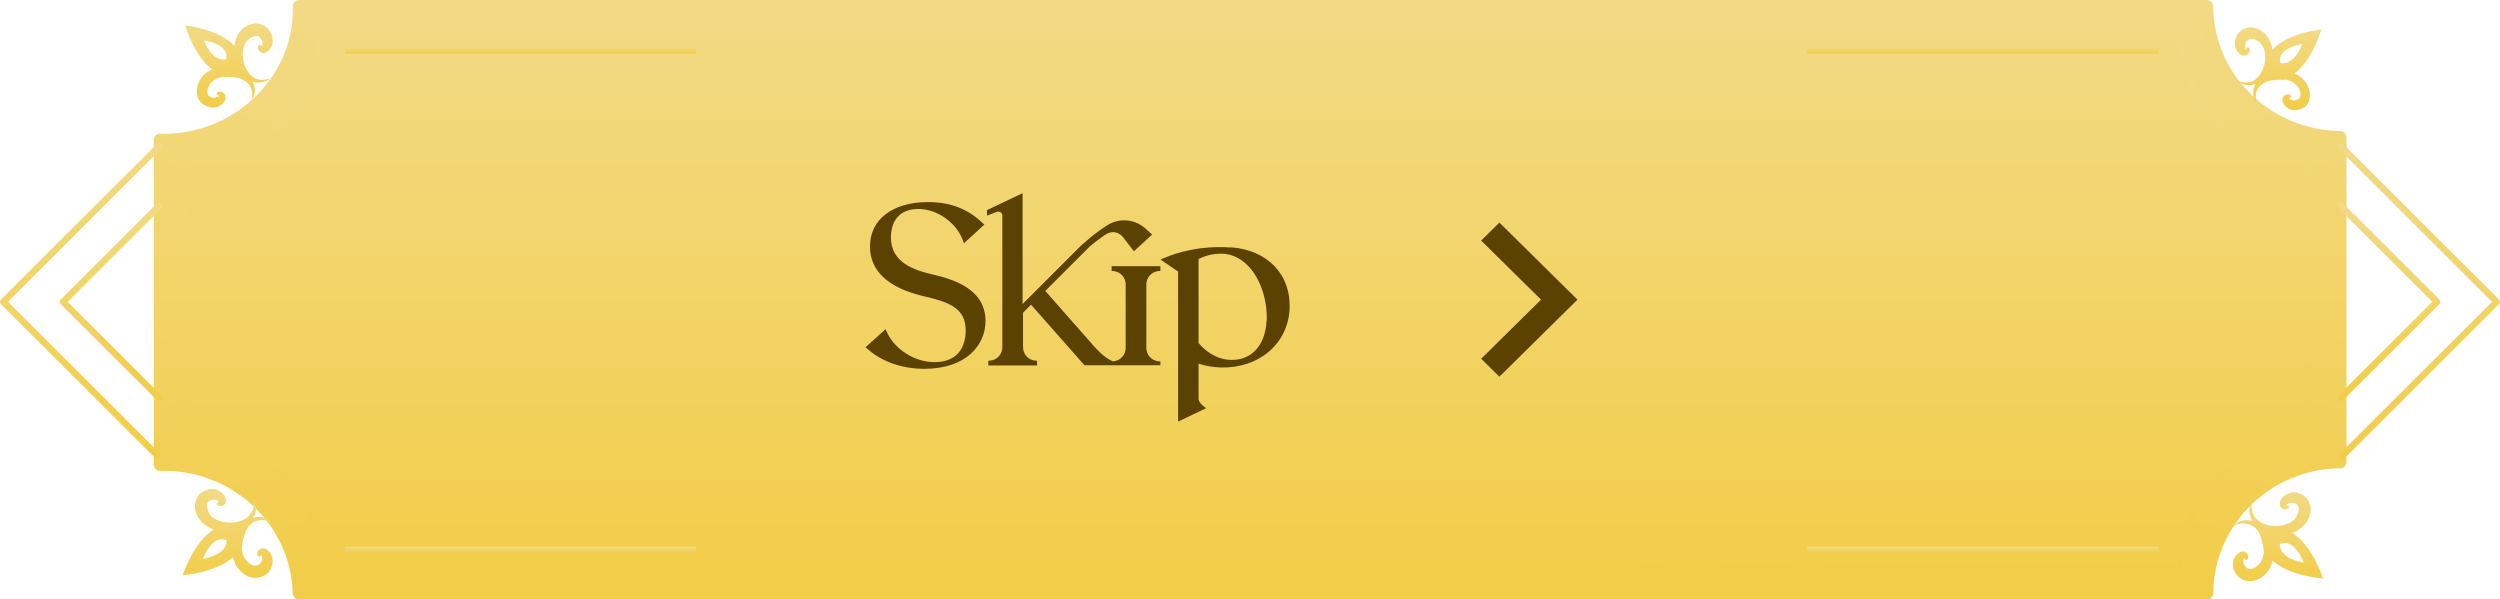 <svg width="292" height="70" viewBox="0 0 292 70" fill="none" xmlns="http://www.w3.org/2000/svg">
<path d="M19 16.5C31.4 15.7 34.833 5.833 35 1H257.5C258.3 12.2 268.5 16 273.5 16.5V53.5C261.1 55.1 257.667 64.5 257.5 69H35C33.8 57.8 23.833 54.333 19 54V16.5Z" fill="url(#paint0_linear_14_3373)"/>
<path d="M274.069 53.92C274.069 41.281 274.069 28.642 274.069 16.041C274.069 15.616 273.721 15.306 273.334 15.306C265.279 15.191 258.579 8.851 258.501 0.734C258.501 0.309 258.153 0 257.766 0C252.46 0 247.154 0 241.849 0C228.333 0 214.818 0 201.302 0C183.139 0 198.32 0 180.157 0C160.949 0 141.74 0 122.532 0C105.84 0 89.149 0 72.497 0C61.924 0 51.352 0 40.741 0C38.804 0 36.868 0 34.932 0C34.544 0 34.157 0.348 34.196 0.734C34.428 9.199 27.031 15.886 18.705 15.616C18.279 15.616 17.969 15.964 17.969 16.35C17.969 28.989 17.969 41.629 17.969 54.268C17.969 54.655 18.318 55.041 18.705 55.003C26.876 54.732 33.925 61.033 34.196 69.266C34.196 69.691 34.544 70 34.932 70C40.237 70 45.543 70 50.848 70C64.364 70 77.88 70 91.395 70C109.558 70 127.682 70 145.845 70C165.054 70 184.262 70 203.471 70C220.162 70 203.548 70 220.201 70C230.773 70 241.345 70 251.956 70C253.893 70 255.829 70 257.766 70C258.191 70 258.501 69.652 258.501 69.266C258.617 61.148 265.279 54.771 273.334 54.694C274.302 54.694 274.302 53.186 273.334 53.186C264.427 53.302 257.107 60.337 256.991 69.266C257.223 69.034 257.494 68.763 257.727 68.531C252.421 68.531 247.116 68.531 241.81 68.531C228.294 68.531 214.779 68.531 201.263 68.531C183.1 68.531 198.281 68.531 180.118 68.531C160.91 68.531 141.701 68.531 122.493 68.531C105.802 68.531 89.11 68.531 72.458 68.531C61.885 68.531 51.313 68.531 40.702 68.531C38.766 68.531 36.829 68.531 34.893 68.531C35.125 68.763 35.396 69.034 35.629 69.266C35.319 60.26 27.651 53.186 18.628 53.495C18.86 53.727 19.131 53.998 19.363 54.23C19.363 41.59 19.363 28.951 19.363 16.311C19.131 16.543 18.86 16.814 18.628 17.046C27.806 17.394 35.9 9.934 35.667 0.696C35.435 0.928 35.164 1.198 34.932 1.43C40.237 1.43 45.543 1.43 50.848 1.43C64.364 1.43 77.88 1.43 91.395 1.43C109.558 1.43 127.682 1.43 145.845 1.43C165.054 1.43 184.262 1.43 203.471 1.43C220.162 1.43 203.548 1.43 220.201 1.43C230.773 1.43 241.345 1.43 251.956 1.43C253.893 1.43 255.829 1.43 257.766 1.43C257.533 1.198 257.262 0.928 257.03 0.696C257.146 9.625 264.504 16.659 273.372 16.775C273.14 16.543 272.869 16.273 272.637 16.041C272.637 28.68 272.637 41.32 272.637 53.92C272.559 54.887 274.069 54.887 274.069 53.92Z" fill="url(#paint1_linear_14_3373)"/>
<path d="M269.964 51.485C269.964 40.469 269.964 29.415 269.964 18.399C269.964 18.205 269.809 18.012 269.616 18.051C261.599 18.205 254.784 11.75 254.977 3.672C254.977 3.479 254.822 3.324 254.629 3.324C249.207 3.324 243.824 3.324 238.402 3.285C224.693 3.247 210.983 3.247 197.235 3.208C178.956 3.169 193.944 3.169 175.665 3.131C156.534 3.092 137.403 3.092 118.272 3.054C102.006 3.054 85.741 3.015 69.514 3.015C59.91 3.015 50.306 2.976 40.702 2.976C39.54 2.976 38.378 2.976 37.216 2.976C37.023 2.976 36.829 3.131 36.868 3.324C37.487 8.697 34.118 14.031 29.51 16.543C27.186 17.819 24.166 18.708 21.493 18.669C21.3 18.669 21.145 18.824 21.145 19.017C21.145 29.878 21.145 40.779 21.145 51.64C21.145 51.833 21.3 52.026 21.493 51.988C25.56 51.91 29.122 52.761 32.259 55.505C35.474 58.327 37.41 62.54 37.565 66.792C37.565 66.985 37.72 67.14 37.913 67.14C43.335 67.14 48.757 67.101 54.179 67.101C67.927 67.062 81.675 67.062 95.423 67.024C113.741 66.985 132.058 66.946 150.376 66.908C169.507 66.869 188.599 66.83 207.73 66.792C223.918 66.753 206.762 66.715 222.95 66.676C232.399 66.676 241.849 66.637 251.337 66.637C252.421 66.637 253.467 66.637 254.551 66.637C254.745 66.637 254.9 66.483 254.9 66.289C255.016 58.443 261.871 51.872 269.693 51.756C270.158 51.756 270.158 51.022 269.693 51.022C261.483 51.137 254.319 58.018 254.203 66.289C254.319 66.173 254.435 66.057 254.551 65.941C249.129 65.941 243.708 65.98 238.286 65.98C224.538 66.019 210.79 66.019 197.042 66.057C178.724 66.096 193.711 66.135 175.394 66.173C156.263 66.212 137.17 66.251 118.039 66.289C101.851 66.328 85.702 66.367 69.514 66.367C60.065 66.367 50.616 66.405 41.128 66.405C40.043 66.405 38.998 66.405 37.913 66.405C38.03 66.521 38.146 66.637 38.262 66.753C38.107 62.231 36.055 58.018 32.724 54.925C29.549 51.988 25.676 51.099 21.455 51.176C21.571 51.292 21.687 51.408 21.803 51.524C21.803 40.663 21.803 29.762 21.803 18.901C21.687 19.017 21.571 19.133 21.455 19.249C24.475 19.288 27.69 18.244 30.284 16.775C34.893 14.34 38.185 8.619 37.565 3.324C37.449 3.44 37.333 3.556 37.216 3.672C42.638 3.672 48.021 3.672 53.443 3.711C67.152 3.749 80.862 3.749 94.609 3.788C112.889 3.827 131.206 3.827 149.485 3.865C168.616 3.904 187.747 3.904 206.878 3.943C223.105 3.981 206.065 3.981 222.292 4.02C231.896 4.02 241.5 4.058 251.104 4.058C252.266 4.058 253.428 4.058 254.59 4.058C254.474 3.943 254.358 3.827 254.241 3.711C254.048 12.175 261.212 18.978 269.616 18.824C269.5 18.708 269.383 18.592 269.267 18.476C269.267 29.492 269.267 40.547 269.267 51.563C269.229 51.988 269.964 51.988 269.964 51.485Z" fill="url(#paint2_linear_14_3373)"/>
<path d="M252.111 5.489H211.061V6.261H252.111V5.489Z" fill="url(#paint3_linear_14_3373)"/>
<path d="M252.111 63.854H211.061V64.626H252.111V63.854Z" fill="url(#paint4_linear_14_3373)"/>
<path d="M81.326 5.489H40.276V6.261H81.326V5.489Z" fill="url(#paint5_linear_14_3373)"/>
<path d="M81.326 63.854H40.276V64.626H81.326V63.854Z" fill="url(#paint6_linear_14_3373)"/>
<path d="M269.732 11.596C269.848 11.209 269.81 10.707 269.616 10.204C269.538 9.972 269.384 9.702 269.19 9.47C268.996 9.238 268.764 9.006 268.532 8.851C268.377 8.736 268.183 8.658 267.989 8.581C270.042 7.035 271.01 3.827 271.126 3.44C270.7 3.479 267.215 3.904 265.395 5.798C265.356 5.489 265.279 5.141 265.162 4.87C265.046 4.6 264.891 4.329 264.698 4.097C264.504 3.865 264.272 3.711 264.078 3.556C263.652 3.285 263.149 3.17 262.723 3.208C262.335 3.247 261.909 3.401 261.638 3.672L261.522 3.788L261.483 3.827L261.445 3.865C261.406 3.943 261.328 4.02 261.29 4.097C261.251 4.174 261.212 4.252 261.173 4.329C261.173 4.368 261.135 4.406 261.135 4.445L261.096 4.561C260.98 4.909 261.019 5.218 261.096 5.527C261.173 5.798 261.328 6.03 261.522 6.223C261.638 6.3 261.754 6.416 261.909 6.455C261.948 6.455 261.987 6.494 262.025 6.494C262.064 6.494 262.103 6.494 262.142 6.494C262.219 6.494 262.335 6.455 262.413 6.416C262.568 6.339 262.645 6.223 262.684 6.146C262.723 6.068 262.723 5.991 262.761 5.914C262.761 5.643 262.684 5.527 262.606 5.527C262.529 5.489 262.413 5.605 262.297 5.721C262.258 5.721 262.258 5.759 262.219 5.759C262.219 5.759 262.219 5.721 262.258 5.721C262.258 5.682 262.258 5.682 262.258 5.682V5.643C262.219 5.566 262.219 5.45 262.219 5.334C262.219 5.218 262.258 5.102 262.297 4.986C262.297 4.986 262.297 4.948 262.335 4.948L262.374 4.909C262.413 4.87 262.413 4.832 262.451 4.793C262.49 4.754 262.49 4.754 262.529 4.716V4.677H262.568C262.568 4.677 262.606 4.677 262.606 4.638C262.723 4.561 262.8 4.522 262.916 4.522C263.032 4.522 263.265 4.522 263.536 4.677C263.652 4.754 263.807 4.832 263.923 4.948C264.039 5.064 264.155 5.218 264.272 5.373C264.465 5.721 264.581 6.146 264.581 6.648C264.581 7.112 264.504 7.615 264.31 8.078C264.117 8.542 263.846 8.929 263.536 9.199C263.381 9.354 263.187 9.431 263.032 9.509C262.955 9.547 262.839 9.586 262.761 9.586C262.684 9.586 262.568 9.625 262.49 9.625C262.142 9.663 261.871 9.586 261.677 9.547C261.483 9.509 261.367 9.47 261.367 9.47C261.367 9.47 261.445 9.586 261.638 9.663C261.832 9.779 262.103 9.895 262.529 9.934C262.645 9.934 262.723 9.934 262.839 9.934C262.955 9.934 263.071 9.895 263.187 9.895C263.265 9.856 263.381 9.856 263.458 9.818C263.42 9.895 263.381 9.972 263.342 10.05C263.303 10.166 263.265 10.282 263.226 10.359C263.187 10.475 263.187 10.552 263.187 10.668C263.149 11.055 263.226 11.364 263.303 11.596C263.381 11.789 263.458 11.905 263.458 11.905C263.497 11.905 263.458 11.789 263.458 11.557C263.458 11.364 263.458 11.055 263.536 10.745C263.575 10.668 263.613 10.591 263.613 10.514C263.652 10.436 263.691 10.359 263.768 10.282C263.884 10.127 264.001 9.972 264.194 9.856C264.388 9.702 264.62 9.586 264.891 9.47C265.55 9.354 266.169 9.277 266.828 9.315C266.866 9.315 266.866 9.315 266.905 9.277C267.37 9.354 267.796 9.547 268.106 9.818C268.26 9.934 268.377 10.088 268.454 10.204C268.532 10.359 268.609 10.514 268.648 10.63C268.725 10.9 268.725 11.132 268.686 11.248C268.648 11.364 268.609 11.48 268.493 11.557L268.454 11.596H268.415C268.377 11.596 268.338 11.634 268.338 11.634C268.299 11.634 268.26 11.673 268.222 11.673C268.222 11.673 268.183 11.673 268.183 11.712H268.144C268.028 11.75 267.912 11.75 267.796 11.712C267.68 11.673 267.563 11.634 267.486 11.596C267.486 11.596 267.447 11.596 267.447 11.557C267.447 11.557 267.447 11.557 267.408 11.557C267.37 11.557 267.37 11.557 267.331 11.557L267.37 11.518C267.486 11.402 267.641 11.325 267.602 11.248C267.602 11.171 267.486 11.055 267.254 11.016C267.176 11.016 267.099 11.016 267.021 11.055C266.944 11.093 266.789 11.132 266.711 11.287C266.673 11.364 266.634 11.441 266.595 11.518C266.595 11.557 266.595 11.596 266.595 11.634C266.595 11.673 266.595 11.712 266.595 11.75C266.634 11.905 266.673 12.06 266.75 12.176C266.905 12.408 267.099 12.562 267.37 12.717C267.641 12.833 267.951 12.91 268.299 12.871L268.415 12.833C268.454 12.833 268.493 12.833 268.532 12.794C268.609 12.755 268.686 12.755 268.764 12.717C268.841 12.678 268.919 12.639 268.996 12.601L269.074 12.562L269.151 12.524L269.267 12.446C269.384 12.33 269.655 11.982 269.732 11.596ZM266.324 7.344C265.937 5.566 268.919 5.141 268.919 5.141C267.834 7.885 266.324 7.344 266.324 7.344Z" fill="url(#paint7_linear_14_3373)"/>
<path d="M262.684 67.874C263.11 67.913 263.613 67.758 264.078 67.488C264.31 67.333 264.543 67.14 264.736 66.908C264.93 66.676 265.124 66.405 265.24 66.096C265.317 65.903 265.395 65.71 265.433 65.478C267.447 67.256 270.894 67.526 271.32 67.565C271.204 67.178 270.042 63.7 267.718 62.231C268.028 62.115 268.338 61.999 268.609 61.767C268.88 61.574 269.112 61.342 269.306 61.11C269.5 60.878 269.616 60.607 269.732 60.337C269.926 59.834 269.926 59.293 269.81 58.907C269.693 58.52 269.422 58.134 269.112 57.902L268.996 57.824L268.919 57.786L268.841 57.747C268.764 57.708 268.686 57.67 268.57 57.631C268.493 57.593 268.415 57.593 268.338 57.554C268.299 57.554 268.26 57.515 268.222 57.515H268.067C267.68 57.477 267.37 57.554 267.099 57.708C266.828 57.863 266.595 58.018 266.44 58.288C266.363 58.404 266.285 58.559 266.285 58.713C266.285 58.752 266.285 58.791 266.285 58.829C266.285 58.868 266.285 58.907 266.285 58.984C266.285 59.061 266.363 59.177 266.402 59.255C266.518 59.409 266.634 59.448 266.75 59.486C266.866 59.525 266.944 59.525 266.983 59.486C267.254 59.448 267.37 59.332 267.37 59.255C267.37 59.177 267.254 59.061 267.099 58.984C267.06 58.984 267.06 58.945 267.06 58.907C267.06 58.907 267.099 58.907 267.137 58.907C267.176 58.907 267.176 58.907 267.176 58.907C267.176 58.907 267.215 58.907 267.215 58.868C267.292 58.829 267.408 58.752 267.525 58.752C267.641 58.713 267.796 58.713 267.912 58.752H267.951C267.951 58.752 267.989 58.752 267.989 58.791C268.028 58.791 268.067 58.829 268.106 58.829C268.144 58.868 268.183 58.868 268.183 58.868H268.222L268.26 58.907C268.338 58.984 268.415 59.061 268.454 59.216C268.493 59.332 268.532 59.564 268.415 59.873C268.377 60.028 268.299 60.182 268.222 60.337C268.144 60.491 268.028 60.646 267.873 60.762C267.563 61.033 267.137 61.226 266.634 61.342C266.131 61.458 265.627 61.458 265.124 61.38C264.62 61.303 264.155 61.11 263.807 60.839C263.613 60.723 263.497 60.569 263.381 60.376C263.303 60.298 263.265 60.221 263.226 60.144C263.187 60.066 263.149 59.989 263.11 59.873C262.994 59.525 262.994 59.216 262.994 59.023C262.994 58.829 263.032 58.675 262.994 58.675C262.994 58.675 262.916 58.791 262.839 58.984C262.761 59.177 262.684 59.525 262.761 59.95C262.761 60.066 262.8 60.144 262.839 60.26C262.877 60.376 262.916 60.491 262.955 60.607C262.994 60.685 263.032 60.801 263.11 60.878C263.032 60.839 262.955 60.839 262.877 60.801C262.761 60.762 262.645 60.762 262.529 60.762C262.413 60.762 262.297 60.762 262.219 60.762C261.793 60.801 261.483 60.955 261.29 61.071C261.096 61.187 261.019 61.264 261.019 61.303C261.019 61.342 261.135 61.303 261.367 61.226C261.561 61.187 261.871 61.11 262.219 61.148C262.297 61.148 262.413 61.187 262.49 61.187C262.568 61.226 262.684 61.226 262.761 61.264C262.955 61.342 263.11 61.458 263.303 61.574C263.497 61.728 263.691 61.96 263.846 62.192C264.117 62.811 264.31 63.468 264.388 64.125C264.388 64.163 264.427 64.163 264.427 64.202C264.427 64.705 264.31 65.168 264.117 65.516C264.039 65.71 263.923 65.826 263.768 65.98C263.652 66.096 263.497 66.212 263.381 66.289C263.11 66.444 262.877 66.483 262.761 66.444C262.606 66.444 262.529 66.405 262.413 66.328L262.374 66.289H262.335V66.251C262.297 66.212 262.297 66.212 262.258 66.173C262.219 66.135 262.219 66.096 262.18 66.057L262.142 66.019C262.142 66.019 262.142 65.98 262.103 65.98C262.064 65.864 262.025 65.748 262.025 65.632C262.025 65.516 262.064 65.362 262.064 65.284C262.064 65.246 262.064 65.246 262.064 65.246C262.064 65.246 262.064 65.246 262.064 65.207C262.064 65.168 262.064 65.168 262.025 65.168C262.064 65.168 262.064 65.207 262.103 65.207C262.219 65.323 262.335 65.439 262.451 65.4C262.529 65.362 262.606 65.246 262.606 64.975C262.606 64.898 262.568 64.82 262.529 64.743C262.49 64.666 262.413 64.55 262.219 64.473C262.142 64.434 262.025 64.395 261.948 64.434C261.909 64.434 261.871 64.434 261.793 64.434C261.754 64.434 261.716 64.473 261.677 64.473C261.522 64.55 261.406 64.627 261.29 64.743C261.096 64.936 260.941 65.207 260.864 65.478C260.786 65.787 260.786 66.135 260.902 66.483L260.941 66.599C260.941 66.637 260.98 66.676 260.98 66.715C261.019 66.792 261.057 66.869 261.096 66.946C261.135 67.024 261.212 67.101 261.251 67.178L261.29 67.217L261.328 67.256L261.445 67.372C261.832 67.681 262.258 67.874 262.684 67.874ZM266.285 63.545C268.028 62.772 269.074 65.71 269.074 65.71C266.053 65.168 266.285 63.545 266.285 63.545Z" fill="url(#paint8_linear_14_3373)"/>
<path d="M23.662 12.137L23.778 12.214L23.856 12.253L23.933 12.291C24.011 12.33 24.088 12.369 24.166 12.408C24.243 12.446 24.32 12.446 24.398 12.485C24.437 12.485 24.475 12.523 24.514 12.523L24.63 12.562C24.979 12.601 25.327 12.523 25.56 12.408C25.831 12.291 26.024 12.098 26.179 11.866C26.257 11.75 26.334 11.634 26.334 11.441C26.334 11.402 26.334 11.364 26.334 11.325C26.334 11.287 26.334 11.248 26.334 11.209C26.334 11.132 26.296 11.016 26.218 10.977C26.102 10.823 25.986 10.784 25.908 10.745C25.831 10.707 25.753 10.707 25.676 10.707C25.405 10.745 25.327 10.823 25.327 10.939C25.327 11.016 25.444 11.093 25.56 11.209C25.598 11.209 25.598 11.248 25.598 11.248C25.598 11.248 25.56 11.248 25.521 11.248C25.482 11.248 25.482 11.248 25.482 11.248C25.482 11.248 25.444 11.248 25.444 11.287C25.366 11.325 25.25 11.364 25.134 11.402C25.017 11.441 24.901 11.402 24.785 11.402H24.747C24.747 11.402 24.708 11.402 24.708 11.364C24.669 11.364 24.63 11.325 24.592 11.325C24.553 11.287 24.514 11.287 24.514 11.287H24.475L24.437 11.248C24.359 11.171 24.282 11.093 24.243 10.939C24.204 10.823 24.204 10.591 24.282 10.32C24.32 10.166 24.398 10.05 24.475 9.895C24.553 9.74 24.669 9.624 24.824 9.509C25.134 9.238 25.56 9.083 26.024 8.967C26.063 8.967 26.063 8.967 26.102 9.006C26.76 8.929 27.38 9.006 28.038 9.161C28.309 9.277 28.542 9.393 28.735 9.547C28.89 9.663 29.045 9.818 29.161 9.972C29.239 10.05 29.239 10.127 29.316 10.204C29.355 10.282 29.394 10.359 29.394 10.436C29.471 10.745 29.471 11.055 29.471 11.248C29.471 11.441 29.432 11.557 29.471 11.596C29.471 11.596 29.549 11.48 29.626 11.287C29.703 11.093 29.781 10.784 29.742 10.359C29.742 10.243 29.703 10.166 29.703 10.05C29.665 9.934 29.626 9.818 29.587 9.74C29.549 9.663 29.51 9.586 29.471 9.509C29.549 9.547 29.665 9.586 29.742 9.586C29.858 9.624 29.975 9.624 30.091 9.624C30.207 9.624 30.323 9.624 30.401 9.624C30.788 9.586 31.098 9.47 31.291 9.354C31.485 9.238 31.562 9.161 31.562 9.161C31.562 9.161 31.446 9.161 31.253 9.238C31.059 9.277 30.749 9.354 30.439 9.315C30.362 9.315 30.284 9.277 30.168 9.277C30.091 9.238 29.975 9.238 29.897 9.199C29.703 9.122 29.549 9.006 29.394 8.89C29.084 8.62 28.813 8.194 28.619 7.769C28.425 7.305 28.348 6.803 28.348 6.339C28.348 5.875 28.464 5.411 28.658 5.063C28.735 4.909 28.852 4.754 29.006 4.638C29.123 4.522 29.277 4.406 29.394 4.368C29.665 4.213 29.897 4.213 30.013 4.213C30.168 4.213 30.246 4.252 30.323 4.329L30.362 4.368V4.406C30.401 4.445 30.401 4.445 30.439 4.484C30.478 4.522 30.478 4.561 30.517 4.6L30.555 4.638C30.555 4.638 30.555 4.677 30.594 4.677C30.633 4.793 30.672 4.909 30.672 5.025C30.672 5.141 30.633 5.257 30.633 5.334C30.633 5.373 30.633 5.373 30.633 5.373C30.633 5.373 30.633 5.373 30.633 5.411C30.633 5.45 30.633 5.45 30.672 5.45C30.633 5.45 30.633 5.411 30.594 5.411C30.478 5.295 30.362 5.218 30.284 5.218C30.207 5.218 30.13 5.373 30.13 5.605C30.13 5.682 30.168 5.759 30.207 5.837C30.246 5.914 30.323 6.03 30.478 6.107C30.555 6.146 30.633 6.184 30.749 6.184C30.788 6.184 30.827 6.184 30.865 6.184C30.904 6.184 30.943 6.146 30.982 6.146C31.136 6.107 31.253 5.991 31.369 5.914C31.562 5.721 31.717 5.489 31.795 5.218C31.872 4.948 31.872 4.6 31.795 4.252L31.756 4.136C31.756 4.097 31.717 4.059 31.717 4.02C31.679 3.943 31.64 3.865 31.601 3.788C31.446 3.556 31.369 3.479 31.33 3.401L31.291 3.363L31.253 3.324L31.136 3.208C30.865 2.938 30.439 2.783 30.052 2.744C29.665 2.706 29.161 2.822 28.697 3.092C28.464 3.208 28.271 3.401 28.077 3.633C27.883 3.865 27.728 4.097 27.612 4.406C27.496 4.716 27.419 5.025 27.38 5.334C25.56 3.44 22.036 3.015 21.648 2.976C21.765 3.363 22.733 6.571 24.785 8.117C24.592 8.194 24.437 8.272 24.243 8.388C23.972 8.542 23.74 8.774 23.585 9.006C23.391 9.238 23.275 9.47 23.159 9.74C22.965 10.243 22.926 10.745 23.043 11.132C23.081 11.518 23.352 11.905 23.662 12.137ZM23.817 4.716C23.817 4.716 26.838 5.102 26.412 6.919C26.412 6.88 24.901 7.46 23.817 4.716Z" fill="url(#paint9_linear_14_3373)"/>
<path d="M31.214 66.985L31.33 66.869L31.369 66.83L31.407 66.792C31.446 66.715 31.524 66.637 31.562 66.56C31.601 66.483 31.64 66.405 31.679 66.328C31.679 66.289 31.717 66.251 31.717 66.212L31.756 66.096C31.872 65.748 31.872 65.4 31.795 65.091C31.717 64.782 31.562 64.55 31.369 64.357C31.253 64.241 31.136 64.163 30.982 64.086C30.943 64.086 30.904 64.047 30.865 64.047C30.827 64.047 30.788 64.047 30.71 64.047C30.633 64.047 30.517 64.086 30.439 64.086C30.284 64.163 30.207 64.279 30.13 64.357C30.091 64.434 30.052 64.511 30.052 64.589C30.013 64.859 30.13 64.975 30.207 65.014C30.284 65.052 30.401 64.936 30.555 64.82C30.594 64.82 30.594 64.782 30.633 64.782C30.633 64.782 30.633 64.82 30.594 64.82C30.555 64.859 30.594 64.859 30.594 64.859V64.898C30.633 64.975 30.633 65.091 30.633 65.246C30.633 65.362 30.594 65.516 30.555 65.594C30.555 65.594 30.555 65.632 30.517 65.632L30.478 65.671C30.439 65.71 30.439 65.748 30.401 65.787C30.362 65.826 30.362 65.826 30.323 65.864V65.903H30.284C30.284 65.903 30.246 65.903 30.246 65.941C30.13 66.019 30.052 66.057 29.897 66.057C29.742 66.057 29.51 66.057 29.277 65.903C29.161 65.826 29.006 65.748 28.89 65.594C28.774 65.478 28.658 65.323 28.542 65.13C28.348 64.782 28.232 64.318 28.232 63.816C28.232 63.777 28.271 63.777 28.271 63.738C28.348 63.081 28.542 62.424 28.813 61.806C28.968 61.574 29.161 61.342 29.355 61.187C29.51 61.032 29.703 60.917 29.897 60.878C29.975 60.839 30.091 60.801 30.168 60.801C30.246 60.801 30.362 60.762 30.439 60.762C30.788 60.723 31.098 60.801 31.291 60.839C31.485 60.917 31.601 60.955 31.64 60.917C31.64 60.917 31.562 60.801 31.369 60.685C31.175 60.569 30.865 60.414 30.439 60.375C30.323 60.375 30.207 60.375 30.13 60.375C30.013 60.375 29.897 60.414 29.781 60.414C29.703 60.414 29.626 60.453 29.549 60.491C29.587 60.414 29.665 60.298 29.703 60.221C29.781 60.105 29.781 59.989 29.82 59.873C29.858 59.757 29.858 59.641 29.897 59.564C29.936 59.139 29.858 58.829 29.82 58.597C29.742 58.404 29.665 58.288 29.665 58.288C29.626 58.288 29.665 58.404 29.665 58.636C29.665 58.829 29.665 59.139 29.549 59.486C29.51 59.564 29.471 59.641 29.432 59.757C29.394 59.834 29.355 59.912 29.277 59.989C29.161 60.144 29.006 60.298 28.852 60.453C28.503 60.723 28.038 60.917 27.535 60.994C27.031 61.071 26.528 61.071 26.024 60.955C25.56 60.839 25.095 60.646 24.785 60.375C24.63 60.26 24.514 60.105 24.437 59.95C24.359 59.796 24.282 59.641 24.243 59.486C24.166 59.177 24.166 58.945 24.204 58.829C24.243 58.675 24.32 58.597 24.398 58.52L24.437 58.481H24.475C24.514 58.481 24.553 58.443 24.553 58.443C24.592 58.443 24.63 58.404 24.669 58.404C24.669 58.404 24.708 58.404 24.708 58.365H24.747C24.863 58.327 24.979 58.327 25.134 58.365C25.25 58.404 25.366 58.443 25.444 58.481L25.482 58.52C25.482 58.52 25.482 58.52 25.521 58.52C25.56 58.52 25.56 58.52 25.598 58.52C25.598 58.559 25.56 58.559 25.56 58.597C25.405 58.713 25.289 58.791 25.289 58.868C25.289 58.945 25.405 59.061 25.676 59.1C25.753 59.1 25.831 59.1 25.908 59.1C26.024 59.061 26.141 59.023 26.257 58.868C26.296 58.791 26.373 58.713 26.373 58.597C26.373 58.559 26.373 58.52 26.373 58.443C26.373 58.404 26.373 58.365 26.373 58.327C26.334 58.172 26.296 58.018 26.218 57.902C26.063 57.67 25.831 57.477 25.56 57.322C25.289 57.167 24.94 57.09 24.592 57.129H24.437C24.398 57.129 24.359 57.129 24.32 57.167C24.243 57.206 24.166 57.206 24.088 57.245C24.011 57.283 23.933 57.322 23.817 57.361L23.74 57.399L23.662 57.438L23.546 57.515C23.197 57.747 22.965 58.134 22.849 58.52C22.733 58.907 22.733 59.448 22.926 59.95C23.004 60.221 23.159 60.453 23.352 60.723C23.546 60.955 23.778 61.187 24.049 61.38C24.32 61.574 24.63 61.728 24.94 61.844C22.655 63.313 21.493 66.753 21.338 67.178C21.765 67.14 25.211 66.83 27.225 65.091C27.264 65.284 27.341 65.516 27.419 65.71C27.535 66.019 27.69 66.289 27.922 66.521C28.116 66.753 28.348 66.946 28.58 67.101C29.045 67.41 29.549 67.526 29.975 67.487C30.478 67.449 30.904 67.256 31.214 66.985ZM23.701 65.284C23.701 65.284 24.747 62.308 26.489 63.12C26.45 63.12 26.721 64.705 23.701 65.284Z" fill="url(#paint10_linear_14_3373)"/>
<path d="M273.605 53.611C273.489 53.611 273.411 53.573 273.334 53.495C273.179 53.341 273.179 53.109 273.334 52.954L291.071 35.251L273.14 17.355C272.985 17.201 272.985 16.969 273.14 16.814C273.295 16.659 273.527 16.659 273.682 16.814L291.884 34.981C292.039 35.135 292.039 35.367 291.884 35.522L273.876 53.495C273.798 53.573 273.721 53.611 273.605 53.611Z" fill="url(#paint11_linear_14_3373)"/>
<path d="M273.411 46.847C273.295 46.847 273.218 46.809 273.14 46.731C272.985 46.577 272.985 46.345 273.14 46.19L284.1 35.251L273.14 24.313C272.985 24.158 272.985 23.926 273.14 23.771C273.295 23.617 273.527 23.617 273.682 23.771L284.913 34.981C285.068 35.135 285.068 35.367 284.913 35.522L273.682 46.731C273.605 46.809 273.527 46.847 273.411 46.847Z" fill="url(#paint12_linear_14_3373)"/>
<path d="M18.395 53.611C18.279 53.611 18.202 53.573 18.124 53.495L0.116 35.522C-0.039 35.367 -0.039 35.135 0.116 34.981L18.318 16.814C18.473 16.659 18.705 16.659 18.86 16.814C19.015 16.969 19.015 17.201 18.86 17.355L0.929 35.251L18.666 52.954C18.821 53.109 18.821 53.341 18.666 53.495C18.589 53.573 18.511 53.611 18.395 53.611Z" fill="url(#paint13_linear_14_3373)"/>
<path d="M18.589 46.847C18.473 46.847 18.395 46.809 18.318 46.731L7.087 35.522C6.932 35.367 6.932 35.135 7.087 34.981L18.318 23.771C18.473 23.617 18.705 23.617 18.86 23.771C19.015 23.926 19.015 24.158 18.86 24.313L7.9 35.251L18.86 46.19C19.015 46.345 19.015 46.577 18.86 46.731C18.782 46.809 18.705 46.847 18.589 46.847Z" fill="url(#paint14_linear_14_3373)"/>
<path d="M109.232 32.132L109.128 32.106C113.158 33.016 115.108 34.784 115.108 37.488C115.108 40.27 112.898 43.078 107.958 43.078C105.358 43.078 102.992 42.246 101.302 40.738L101.094 40.556L103.434 38.45L103.59 38.788C104.5 40.816 106.84 42.298 109.154 42.298C112.43 42.298 112.794 39.724 112.794 38.606C112.794 35.954 110.818 35.278 107.802 34.576C103.694 33.588 101.614 31.638 101.614 28.778C101.614 25.632 104.266 23.604 108.374 23.604C111 23.604 113.028 24.384 114.77 26.048L114.978 26.23L112.586 28.414L112.456 28.05C111.676 25.97 109.44 24.41 107.282 24.41C104.37 24.41 104.058 26.724 104.058 27.712C104.058 30.702 106.736 31.56 109.232 32.132ZM135.533 42.22V42.662H126.667L120.427 35.59L119.491 36.526V40.556C119.491 41.362 120.089 42.038 120.895 42.116L121.129 42.142V42.688H115.435V42.142L115.669 42.116C116.475 42.038 117.073 41.362 117.073 40.556V25.164C117.073 25.008 116.995 24.878 116.865 24.8C116.735 24.722 116.579 24.696 116.423 24.748L115.279 25.19V24.54L119.439 22.564V35.512L126.355 28.596C126.511 28.466 126.667 28.336 126.823 28.206C127.421 27.66 128.071 27.166 128.747 26.698L129.293 26.334C129.891 25.944 130.593 25.736 131.295 25.736C132.179 25.736 133.063 26.048 133.765 26.672L134.571 27.4L132.439 29.35L131.139 27.66C130.853 27.322 130.437 27.114 129.995 27.114C129.761 27.114 129.501 27.192 129.267 27.322L128.955 27.504C128.383 27.92 127.811 28.336 127.265 28.804L122.091 33.978L126.849 39.386C128.253 40.998 128.799 41.622 129.943 42.194H130.073C130.879 42.116 131.477 41.44 131.477 40.634V33.224C131.477 32.418 130.879 31.742 130.073 31.664L129.839 31.638V31.092H135.533V31.638L135.299 31.664C134.493 31.742 133.895 32.418 133.895 33.224V40.634C133.895 41.44 134.493 42.116 135.299 42.194L135.533 42.22ZM143.761 28.908V28.882C148.051 29.194 150.807 32.08 150.625 36.058C150.443 40.14 147.063 43.026 142.617 42.922C141.681 42.896 140.797 42.74 139.991 42.48V46.614C139.991 46.77 140.199 47.16 140.537 47.42L140.875 47.68L137.599 49.24V31.716L135.545 30.312L135.987 30.13C137.313 29.558 140.069 28.648 143.761 28.908ZM147.921 37.54L147.947 37.488C148.051 35.07 147.245 32.626 145.841 31.118C144.957 30.182 143.891 29.662 142.773 29.636C141.785 29.61 140.849 29.818 139.991 30.26V40.062C140.745 40.946 141.993 41.986 143.787 42.038C146.179 42.09 147.791 40.322 147.921 37.54Z" fill="#5B4201"/>
<path d="M179.993 35L173 28.1L175.128 26L184.25 35L175.128 44L173 41.9L179.993 35Z" fill="#5B4201"/>
<defs>
<linearGradient id="paint0_linear_14_3373" x1="146.25" y1="1" x2="146.25" y2="69" gradientUnits="userSpaceOnUse">
<stop stop-color="#F2DA85"/>
<stop offset="1" stop-color="#F2CD48"/>
</linearGradient>
<linearGradient id="paint1_linear_14_3373" x1="146.019" y1="0" x2="146.019" y2="70" gradientUnits="userSpaceOnUse">
<stop stop-color="#F2DA85"/>
<stop offset="1" stop-color="#F2CD48"/>
</linearGradient>
<linearGradient id="paint2_linear_14_3373" x1="145.593" y1="2.976" x2="145.593" y2="67.14" gradientUnits="userSpaceOnUse">
<stop stop-color="#F2DA85"/>
<stop offset="1" stop-color="#F2CD48"/>
</linearGradient>
<linearGradient id="paint3_linear_14_3373" x1="231.586" y1="5.489" x2="231.586" y2="6.261" gradientUnits="userSpaceOnUse">
<stop stop-color="#F2DA85"/>
<stop offset="1" stop-color="#F2CD48"/>
</linearGradient>
<linearGradient id="paint4_linear_14_3373" x1="231.586" y1="63.854" x2="231.586" y2="64.626" gradientUnits="userSpaceOnUse">
<stop stop-color="#F2DA85"/>
<stop offset="1" stop-color="#F2CD48"/>
</linearGradient>
<linearGradient id="paint5_linear_14_3373" x1="60.801" y1="5.489" x2="60.801" y2="6.261" gradientUnits="userSpaceOnUse">
<stop stop-color="#F2DA85"/>
<stop offset="1" stop-color="#F2CD48"/>
</linearGradient>
<linearGradient id="paint6_linear_14_3373" x1="60.801" y1="63.854" x2="60.801" y2="64.626" gradientUnits="userSpaceOnUse">
<stop stop-color="#F2DA85"/>
<stop offset="1" stop-color="#F2CD48"/>
</linearGradient>
<linearGradient id="paint7_linear_14_3373" x1="266.074" y1="3.201" x2="266.074" y2="12.881" gradientUnits="userSpaceOnUse">
<stop stop-color="#F2DA85"/>
<stop offset="1" stop-color="#F2CD48"/>
</linearGradient>
<linearGradient id="paint8_linear_14_3373" x1="266.065" y1="57.505" x2="266.065" y2="67.88" gradientUnits="userSpaceOnUse">
<stop stop-color="#F2DA85"/>
<stop offset="1" stop-color="#F2CD48"/>
</linearGradient>
<linearGradient id="paint9_linear_14_3373" x1="26.751" y1="2.737" x2="26.751" y2="12.572" gradientUnits="userSpaceOnUse">
<stop stop-color="#F2DA85"/>
<stop offset="1" stop-color="#F2CD48"/>
</linearGradient>
<linearGradient id="paint10_linear_14_3373" x1="26.594" y1="57.119" x2="26.594" y2="67.495" gradientUnits="userSpaceOnUse">
<stop stop-color="#F2DA85"/>
<stop offset="1" stop-color="#F2CD48"/>
</linearGradient>
<linearGradient id="paint11_linear_14_3373" x1="282.512" y1="16.698" x2="282.512" y2="53.611" gradientUnits="userSpaceOnUse">
<stop stop-color="#F2DA85"/>
<stop offset="1" stop-color="#F2CD48"/>
</linearGradient>
<linearGradient id="paint12_linear_14_3373" x1="279.027" y1="23.655" x2="279.027" y2="46.847" gradientUnits="userSpaceOnUse">
<stop stop-color="#F2DA85"/>
<stop offset="1" stop-color="#F2CD48"/>
</linearGradient>
<linearGradient id="paint13_linear_14_3373" x1="9.488" y1="16.698" x2="9.488" y2="53.611" gradientUnits="userSpaceOnUse">
<stop stop-color="#F2DA85"/>
<stop offset="1" stop-color="#F2CD48"/>
</linearGradient>
<linearGradient id="paint14_linear_14_3373" x1="12.973" y1="23.655" x2="12.973" y2="46.847" gradientUnits="userSpaceOnUse">
<stop stop-color="#F2DA85"/>
<stop offset="1" stop-color="#F2CD48"/>
</linearGradient>
</defs>
</svg>
